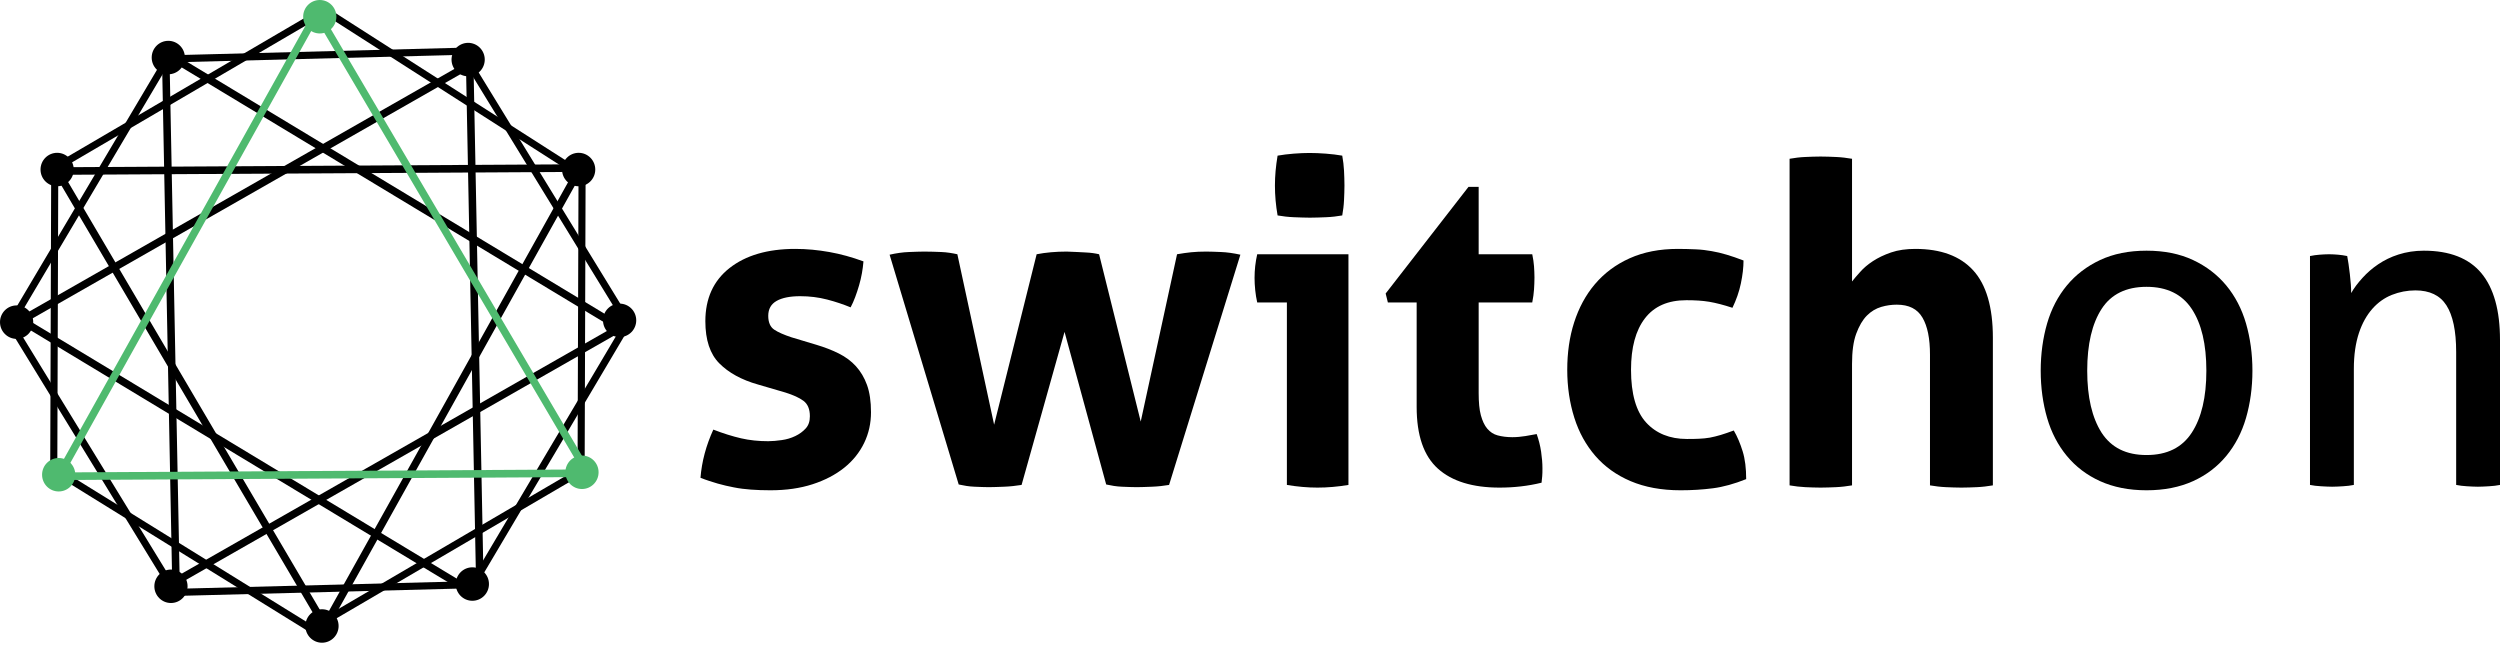 <svg width="1144" height="295" viewBox="0 0 1144 295" fill="none" xmlns="http://www.w3.org/2000/svg">
<path d="M346.888 175.964C339.287 173.82 333.41 170.554 329.154 166.266C324.898 161.979 322.769 155.547 322.769 146.972C322.769 136.661 326.418 128.495 333.815 122.676C341.213 116.857 351.245 113.896 363.912 113.896C369.182 113.896 374.35 114.407 379.518 115.326C384.686 116.244 389.854 117.674 395.124 119.613C394.82 123.186 394.212 126.861 393.097 130.638C391.982 134.416 390.766 137.784 389.246 140.643C386.003 139.316 382.457 138.091 378.505 137.07C374.552 136.049 370.499 135.539 366.141 135.539C361.581 135.539 357.933 136.253 355.4 137.682C352.866 139.112 351.549 141.357 351.549 144.522C351.549 147.483 352.461 149.626 354.285 150.851C356.109 152.076 358.744 153.199 362.088 154.322L373.64 157.793C377.39 158.916 380.835 160.243 383.875 161.774C386.915 163.306 389.55 165.245 391.678 167.593C393.806 169.941 395.529 172.8 396.745 176.168C397.961 179.537 398.569 183.723 398.569 188.623C398.569 193.625 397.556 198.321 395.428 202.711C393.3 207.1 390.26 210.877 386.307 214.042C382.355 217.207 377.491 219.759 371.816 221.596C366.141 223.434 359.757 224.353 352.562 224.353C349.32 224.353 346.381 224.251 343.645 224.046C340.909 223.842 338.375 223.536 335.842 223.026C333.308 222.515 330.876 222.005 328.444 221.29C326.012 220.576 323.377 219.759 320.54 218.636C320.844 214.961 321.452 211.286 322.465 207.509C323.479 203.731 324.796 200.158 326.418 196.585C330.876 198.321 335.133 199.648 339.085 200.567C343.037 201.486 347.192 201.894 351.549 201.894C353.474 201.894 355.501 201.69 357.731 201.383C359.96 201.077 361.987 200.465 363.912 199.546C365.837 198.627 367.357 197.504 368.675 196.075C369.992 194.646 370.6 192.808 370.6 190.46C370.6 187.194 369.587 184.846 367.662 183.417C365.736 181.987 363 180.762 359.453 179.639L346.888 175.964Z" fill="black"/>
<path d="M407.081 116.551C410.223 115.836 413.162 115.428 415.898 115.326C418.634 115.224 420.965 115.122 422.89 115.122C425.626 115.122 428.261 115.224 430.794 115.326C433.328 115.428 435.76 115.836 438.09 116.347L454.912 194.34L474.369 116.347C478.524 115.53 483.185 115.122 488.151 115.122C491.697 115.224 494.535 115.428 496.866 115.53C499.196 115.632 501.223 115.939 502.946 116.347L521.997 192.911L538.616 116.347C540.947 115.939 543.075 115.632 545.102 115.428C547.128 115.224 549.459 115.122 551.993 115.122C553.918 115.122 556.147 115.224 558.782 115.326C561.417 115.428 564.356 115.836 567.598 116.551L534.968 221.903C532.536 222.311 529.901 222.618 527.165 222.72C524.429 222.822 522.098 222.924 520.173 222.924C518.146 222.924 515.917 222.822 513.383 222.72C510.85 222.618 508.519 222.209 506.189 221.699L487.137 151.872L467.478 221.903C464.945 222.311 462.208 222.618 459.472 222.72C456.736 222.822 454.406 222.924 452.48 222.924C450.555 222.924 448.427 222.822 445.893 222.72C443.36 222.618 441.029 222.209 438.698 221.699L407.081 116.551Z" fill="black"/>
<path d="M588.879 138.397H575.3C574.895 136.662 574.591 134.722 574.388 132.782C574.185 130.843 574.084 128.903 574.084 127.168C574.084 123.493 574.489 119.92 575.3 116.347H617.05V221.903C612.186 222.719 607.424 223.128 602.863 223.128C598.405 223.128 593.743 222.719 588.879 221.903V138.397ZM584.623 98.584C583.812 93.99 583.407 89.396 583.407 84.904C583.407 80.515 583.812 76.023 584.623 71.225C586.954 70.817 589.386 70.51 592.02 70.306C594.655 70.102 597.087 70 599.215 70C601.546 70 603.978 70.102 606.714 70.306C609.45 70.51 611.882 70.817 614.213 71.225C614.618 73.573 614.922 75.819 615.024 78.065C615.125 80.311 615.226 82.556 615.226 84.904C615.226 87.048 615.125 89.294 615.024 91.642C614.922 93.99 614.618 96.236 614.213 98.584C611.882 98.992 609.45 99.299 606.816 99.4C604.181 99.503 601.749 99.605 599.418 99.605C597.29 99.605 594.858 99.503 592.122 99.4C589.487 99.299 586.954 98.992 584.623 98.584Z" fill="black"/>
<path d="M648.262 138.397H635.088L634.075 134.314L671.975 85.517H676.636V116.347H701.16C701.565 118.388 701.869 120.226 701.97 121.859C702.072 123.493 702.173 125.228 702.173 126.963C702.173 128.903 702.072 130.741 701.97 132.476C701.869 134.212 701.565 136.253 701.16 138.397H676.636V179.844C676.636 184.029 676.94 187.5 677.65 190.052C678.359 192.604 679.271 194.646 680.588 196.177C681.906 197.709 683.426 198.729 685.351 199.24C687.277 199.75 689.506 200.056 692.039 200.056C694.066 200.056 696.093 199.852 698.018 199.546C699.944 199.24 701.666 198.934 703.186 198.627C704.098 201.179 704.808 203.936 705.213 206.692C705.619 209.448 705.821 212 705.821 214.144C705.821 215.676 705.821 216.901 705.72 217.921C705.619 218.942 705.517 219.963 705.416 220.882C699.234 222.413 692.749 223.128 686.162 223.128C673.9 223.128 664.476 220.269 657.99 214.451C651.505 208.632 648.262 199.24 648.262 186.173V138.397Z" fill="black"/>
<path d="M793.376 196.994C794.997 199.75 796.315 202.915 797.429 206.488C798.544 210.061 799.051 214.348 799.051 219.248C793.68 221.392 788.613 222.821 783.85 223.434C779.087 224.046 774.223 224.353 769.055 224.353C760.239 224.353 752.639 222.923 746.153 220.167C739.667 217.411 734.297 213.532 730.041 208.632C725.784 203.731 722.542 197.913 720.414 191.175C718.285 184.437 717.171 177.087 717.171 169.227C717.171 161.468 718.184 154.22 720.312 147.585C722.44 140.949 725.582 135.028 729.838 130.026C734.094 125.024 739.363 121.042 745.748 118.184C752.132 115.326 759.428 113.896 767.839 113.896C770.778 113.896 773.514 113.999 776.047 114.101C778.581 114.203 780.911 114.509 783.242 114.917C785.573 115.326 787.802 115.836 790.133 116.551C792.464 117.265 794.997 118.082 797.835 119.205C797.835 122.37 797.429 125.84 796.619 129.72C795.808 133.599 794.491 137.274 792.768 140.847C788.714 139.52 785.168 138.601 782.127 138.091C779.087 137.58 775.642 137.376 771.69 137.376C763.279 137.376 756.996 140.132 752.74 145.645C748.484 151.158 746.356 159.018 746.356 169.227C746.356 180.252 748.686 188.317 753.247 193.319C757.807 198.321 764.09 200.873 771.892 200.873C773.919 200.873 775.743 200.873 777.466 200.771C779.189 200.669 780.81 200.567 782.431 200.261C784.053 199.954 785.674 199.546 787.397 199.036C789.12 198.525 791.146 197.811 793.376 196.994Z" fill="black"/>
<path d="M818.913 72.654C821.243 72.246 823.574 71.94 826.006 71.838C828.438 71.735 830.769 71.633 833.1 71.633C835.431 71.633 837.761 71.735 840.193 71.838C842.625 71.94 845.058 72.246 847.49 72.654V128.801C848.402 127.576 849.719 126.147 851.239 124.411C852.759 122.676 854.684 121.043 857.015 119.511C859.346 117.98 862.082 116.653 865.325 115.53C868.568 114.407 872.317 113.897 876.472 113.897C888.125 113.897 896.942 117.163 902.921 123.697C908.899 130.23 911.94 140.541 911.94 154.527V222.107C909.507 222.515 907.075 222.822 904.643 222.924C902.211 223.026 899.88 223.128 897.55 223.128C895.219 223.128 892.888 223.026 890.456 222.924C888.024 222.822 885.592 222.515 883.16 222.107V162.285C883.16 154.935 882.045 149.32 879.715 145.339C877.384 141.358 873.533 139.418 867.959 139.418C865.629 139.418 863.298 139.724 860.866 140.439C858.434 141.153 856.204 142.48 854.279 144.42C852.354 146.36 850.732 149.116 849.415 152.689C848.098 156.262 847.49 160.856 847.49 166.573V222.107C845.058 222.515 842.625 222.822 840.193 222.924C837.761 223.026 835.431 223.128 833.1 223.128C830.769 223.128 828.438 223.026 826.108 222.924C823.777 222.822 821.345 222.515 818.913 222.107V72.654Z" fill="black"/>
<path d="M982.267 224.353C974.16 224.353 967.067 222.924 960.987 220.167C954.906 217.411 949.84 213.532 945.786 208.632C941.733 203.732 938.693 197.913 936.767 191.277C934.842 184.642 933.828 177.394 933.828 169.635C933.828 161.877 934.842 154.629 936.767 147.993C938.693 141.358 941.733 135.539 945.786 130.639C949.84 125.739 954.906 121.859 960.987 119.001C967.067 116.143 974.16 114.713 982.267 114.713C990.374 114.713 997.468 116.143 1003.55 119.001C1009.63 121.859 1014.69 125.739 1018.75 130.639C1022.8 135.539 1025.84 141.358 1027.77 147.993C1029.69 154.629 1030.71 161.877 1030.71 169.635C1030.71 177.394 1029.69 184.642 1027.77 191.277C1025.84 197.913 1022.8 203.732 1018.75 208.632C1014.69 213.532 1009.63 217.411 1003.55 220.167C997.468 222.924 990.374 224.353 982.267 224.353ZM982.267 208.223C991.59 208.223 998.481 204.855 1002.94 198.015C1007.4 191.175 1009.63 181.783 1009.63 169.635C1009.63 157.487 1007.4 148.095 1002.94 141.358C998.481 134.62 991.59 131.251 982.267 131.251C972.944 131.251 966.053 134.62 961.696 141.358C957.338 148.095 955.109 157.487 955.109 169.635C955.109 181.783 957.338 191.175 961.696 198.015C966.155 204.855 972.944 208.223 982.267 208.223Z" fill="black"/>
<path d="M1057.05 117.163C1058.57 116.857 1059.99 116.653 1061.41 116.551C1062.83 116.449 1064.25 116.347 1065.77 116.347C1067.29 116.347 1068.61 116.449 1069.92 116.551C1071.24 116.653 1072.56 116.857 1074.08 117.163C1074.48 119.205 1074.89 121.961 1075.29 125.432C1075.7 128.903 1075.9 131.762 1075.9 134.11C1077.22 131.762 1078.94 129.516 1081.07 127.168C1083.2 124.82 1085.53 122.778 1088.26 120.941C1091 119.103 1094.04 117.572 1097.59 116.449C1101.13 115.326 1104.99 114.713 1109.14 114.713C1121 114.713 1129.81 118.184 1135.49 125.024C1141.16 131.864 1144 142.072 1144 155.547V221.903C1142.48 222.209 1140.86 222.413 1138.93 222.515C1137.01 222.617 1135.39 222.72 1133.87 222.72C1132.35 222.72 1130.72 222.617 1128.9 222.515C1127.08 222.413 1125.46 222.209 1123.94 221.903V161.06C1123.94 151.362 1122.42 144.318 1119.48 139.724C1116.54 135.13 1111.78 132.885 1105.29 132.885C1101.54 132.885 1097.89 133.599 1094.55 134.926C1091.2 136.253 1088.16 138.397 1085.63 141.256C1083.1 144.114 1080.97 147.789 1079.45 152.383C1077.93 156.977 1077.12 162.387 1077.12 168.819V221.903C1075.6 222.209 1073.98 222.413 1072.15 222.515C1070.33 222.617 1068.71 222.72 1067.19 222.72C1065.67 222.72 1064.05 222.617 1062.12 222.515C1060.19 222.413 1058.57 222.209 1057.05 221.903V117.163Z" fill="black"/>
<path d="M77.016 33.994C81.213 33.994 84.616 30.566 84.616 26.338C84.616 22.109 81.213 18.681 77.016 18.681C72.818 18.681 69.415 22.109 69.415 26.338C69.415 30.566 72.818 33.994 77.016 33.994Z" fill="black"/>
<path d="M26.145 85.241C30.342 85.241 33.745 81.813 33.745 77.585C33.745 73.356 30.342 69.928 26.145 69.928C21.947 69.928 18.545 73.356 18.545 77.585C18.545 81.813 21.947 85.241 26.145 85.241Z" fill="black"/>
<path d="M7.6 155.067C11.798 155.067 15.201 151.64 15.201 147.411C15.201 143.183 11.798 139.755 7.6 139.755C3.403 139.755 0 143.183 0 147.411C0 151.64 3.403 155.067 7.6 155.067Z" fill="black"/>
<path d="M78.232 275.937C82.429 275.937 85.832 272.509 85.832 268.28C85.832 264.052 82.429 260.624 78.232 260.624C74.034 260.624 70.631 264.052 70.631 268.28C70.631 272.509 74.034 275.937 78.232 275.937Z" fill="black"/>
<path d="M147.343 294.108C151.541 294.108 154.944 290.68 154.944 286.451C154.944 282.223 151.541 278.795 147.343 278.795C143.146 278.795 139.743 282.223 139.743 286.451C139.743 290.68 143.146 294.108 147.343 294.108Z" fill="black"/>
<path d="M216.151 274.916C220.348 274.916 223.751 271.488 223.751 267.259C223.751 263.031 220.348 259.603 216.151 259.603C211.953 259.603 208.55 263.031 208.55 267.259C208.55 271.488 211.953 274.916 216.151 274.916Z" fill="black"/>
<path d="M283.539 154.251C287.737 154.251 291.14 150.823 291.14 146.595C291.14 142.366 287.737 138.938 283.539 138.938C279.342 138.938 275.939 142.366 275.939 146.595C275.939 150.823 279.342 154.251 283.539 154.251Z" fill="black"/>
<path d="M264.792 85.241C268.99 85.241 272.393 81.813 272.393 77.585C272.393 73.356 268.99 69.928 264.792 69.928C260.595 69.928 257.192 73.356 257.192 77.585C257.192 81.813 260.595 85.241 264.792 85.241Z" fill="black"/>
<path d="M221.509 29.445C222.705 25.392 220.413 21.129 216.389 19.924C212.365 18.72 208.134 21.029 206.938 25.083C205.742 29.136 208.035 33.399 212.059 34.603C216.082 35.808 220.314 33.499 221.509 29.445Z" fill="black"/>
<path d="M217.029 26.348L5.59 147.01L7.289 150.03L218.727 29.368L217.029 26.348Z" fill="black"/>
<path d="M286.34 146.541L74.902 267.203L76.6 270.223L288.039 149.561L286.34 146.541Z" fill="black"/>
<path d="M287.119 144.316L213.687 24.429L210.927 26.145L284.36 146.032L287.119 144.316Z" fill="black"/>
<path d="M79.843 267.494L6.41 147.607L3.651 149.322L77.083 269.209L79.843 267.494Z" fill="black"/>
<path d="M267.825 75.159L24.82 76.541L24.84 80.013L267.844 78.63L267.825 75.159Z" fill="black"/>
<path d="M26.21 218.018L26.67 77.141L23.427 77.13L22.967 218.008L26.21 218.018Z" fill="black"/>
<path d="M267.524 217.485L267.985 76.607L264.742 76.596L264.282 217.474L267.524 217.485Z" fill="black"/>
<path d="M286.645 149.609L78.171 23.806L76.401 26.784L284.875 152.587L286.645 149.609Z" fill="black"/>
<path d="M217.331 269.806L8.857 144.003L7.086 146.981L215.56 272.784L217.331 269.806Z" fill="black"/>
<path d="M7.381 147.092L79.066 26.12L76.281 24.446L4.597 145.417L7.381 147.092Z" fill="black"/>
<path d="M217.004 269.673L288.688 148.701L285.904 147.027L214.219 267.999L217.004 269.673Z" fill="black"/>
<path d="M151.761 288.19L27.828 77.612L24.864 79.383L148.797 289.96L151.761 288.19Z" fill="black"/>
<path d="M25.687 78.551L146.597 7.774L144.968 4.95L24.058 75.727L25.687 78.551Z" fill="black"/>
<path d="M146.808 287.148L267.717 216.371L266.088 213.546L145.179 284.323L146.808 287.148Z" fill="black"/>
<path d="M221.355 269.927L216.583 25.175L213.138 25.243L217.91 269.995L221.355 269.927Z" fill="black"/>
<path d="M82.368 272.779L77.596 28.027L74.151 28.095L78.924 272.847L82.368 272.779Z" fill="black"/>
<path d="M76.506 28.601L216.308 24.965L216.224 21.699L76.422 25.335L76.506 28.601Z" fill="black"/>
<path d="M79.179 272.74L218.982 269.104L218.898 265.838L79.096 269.474L79.179 272.74Z" fill="black"/>
<path d="M147.171 292.687L266.195 79.27L263.191 77.57L144.167 290.987L147.171 292.687Z" fill="black"/>
<path d="M27.803 219.682L146.827 6.264L143.823 4.564L24.8 217.982L27.803 219.682Z" fill="#4FBA6F"/>
<path d="M266.231 78.098L148.188 2.559L146.449 5.317L264.492 80.855L266.231 78.098Z" fill="black"/>
<path d="M146.237 288.269L27.104 214.492L25.405 217.275L144.539 291.052L146.237 288.269Z" fill="black"/>
<path d="M146.33 15.313C150.527 15.313 153.93 11.885 153.93 7.656C153.93 3.428 150.527 0 146.33 0C142.132 0 138.729 3.428 138.729 7.656C138.729 11.885 142.132 15.313 146.33 15.313Z" fill="#4FBA6F"/>
<path d="M26.854 224.894C31.052 224.894 34.454 221.466 34.454 217.237C34.454 213.009 31.052 209.581 26.854 209.581C22.657 209.581 19.254 213.009 19.254 217.237C19.254 221.466 22.657 224.894 26.854 224.894Z" fill="#4FBA6F"/>
<path d="M267.825 214.814L24.82 216.197L24.839 219.668L267.844 218.285L267.825 214.814Z" fill="#4FBA6F"/>
<path d="M266.312 223.771C270.51 223.771 273.912 220.343 273.912 216.114C273.912 211.886 270.51 208.458 266.312 208.458C262.115 208.458 258.712 211.886 258.712 216.114C258.712 220.343 262.115 223.771 266.312 223.771Z" fill="#4FBA6F"/>
<path d="M271.996 218.224L148.064 7.646L145.1 9.416L269.032 219.994L271.996 218.224Z" fill="#4FBA6F"/>
</svg>
